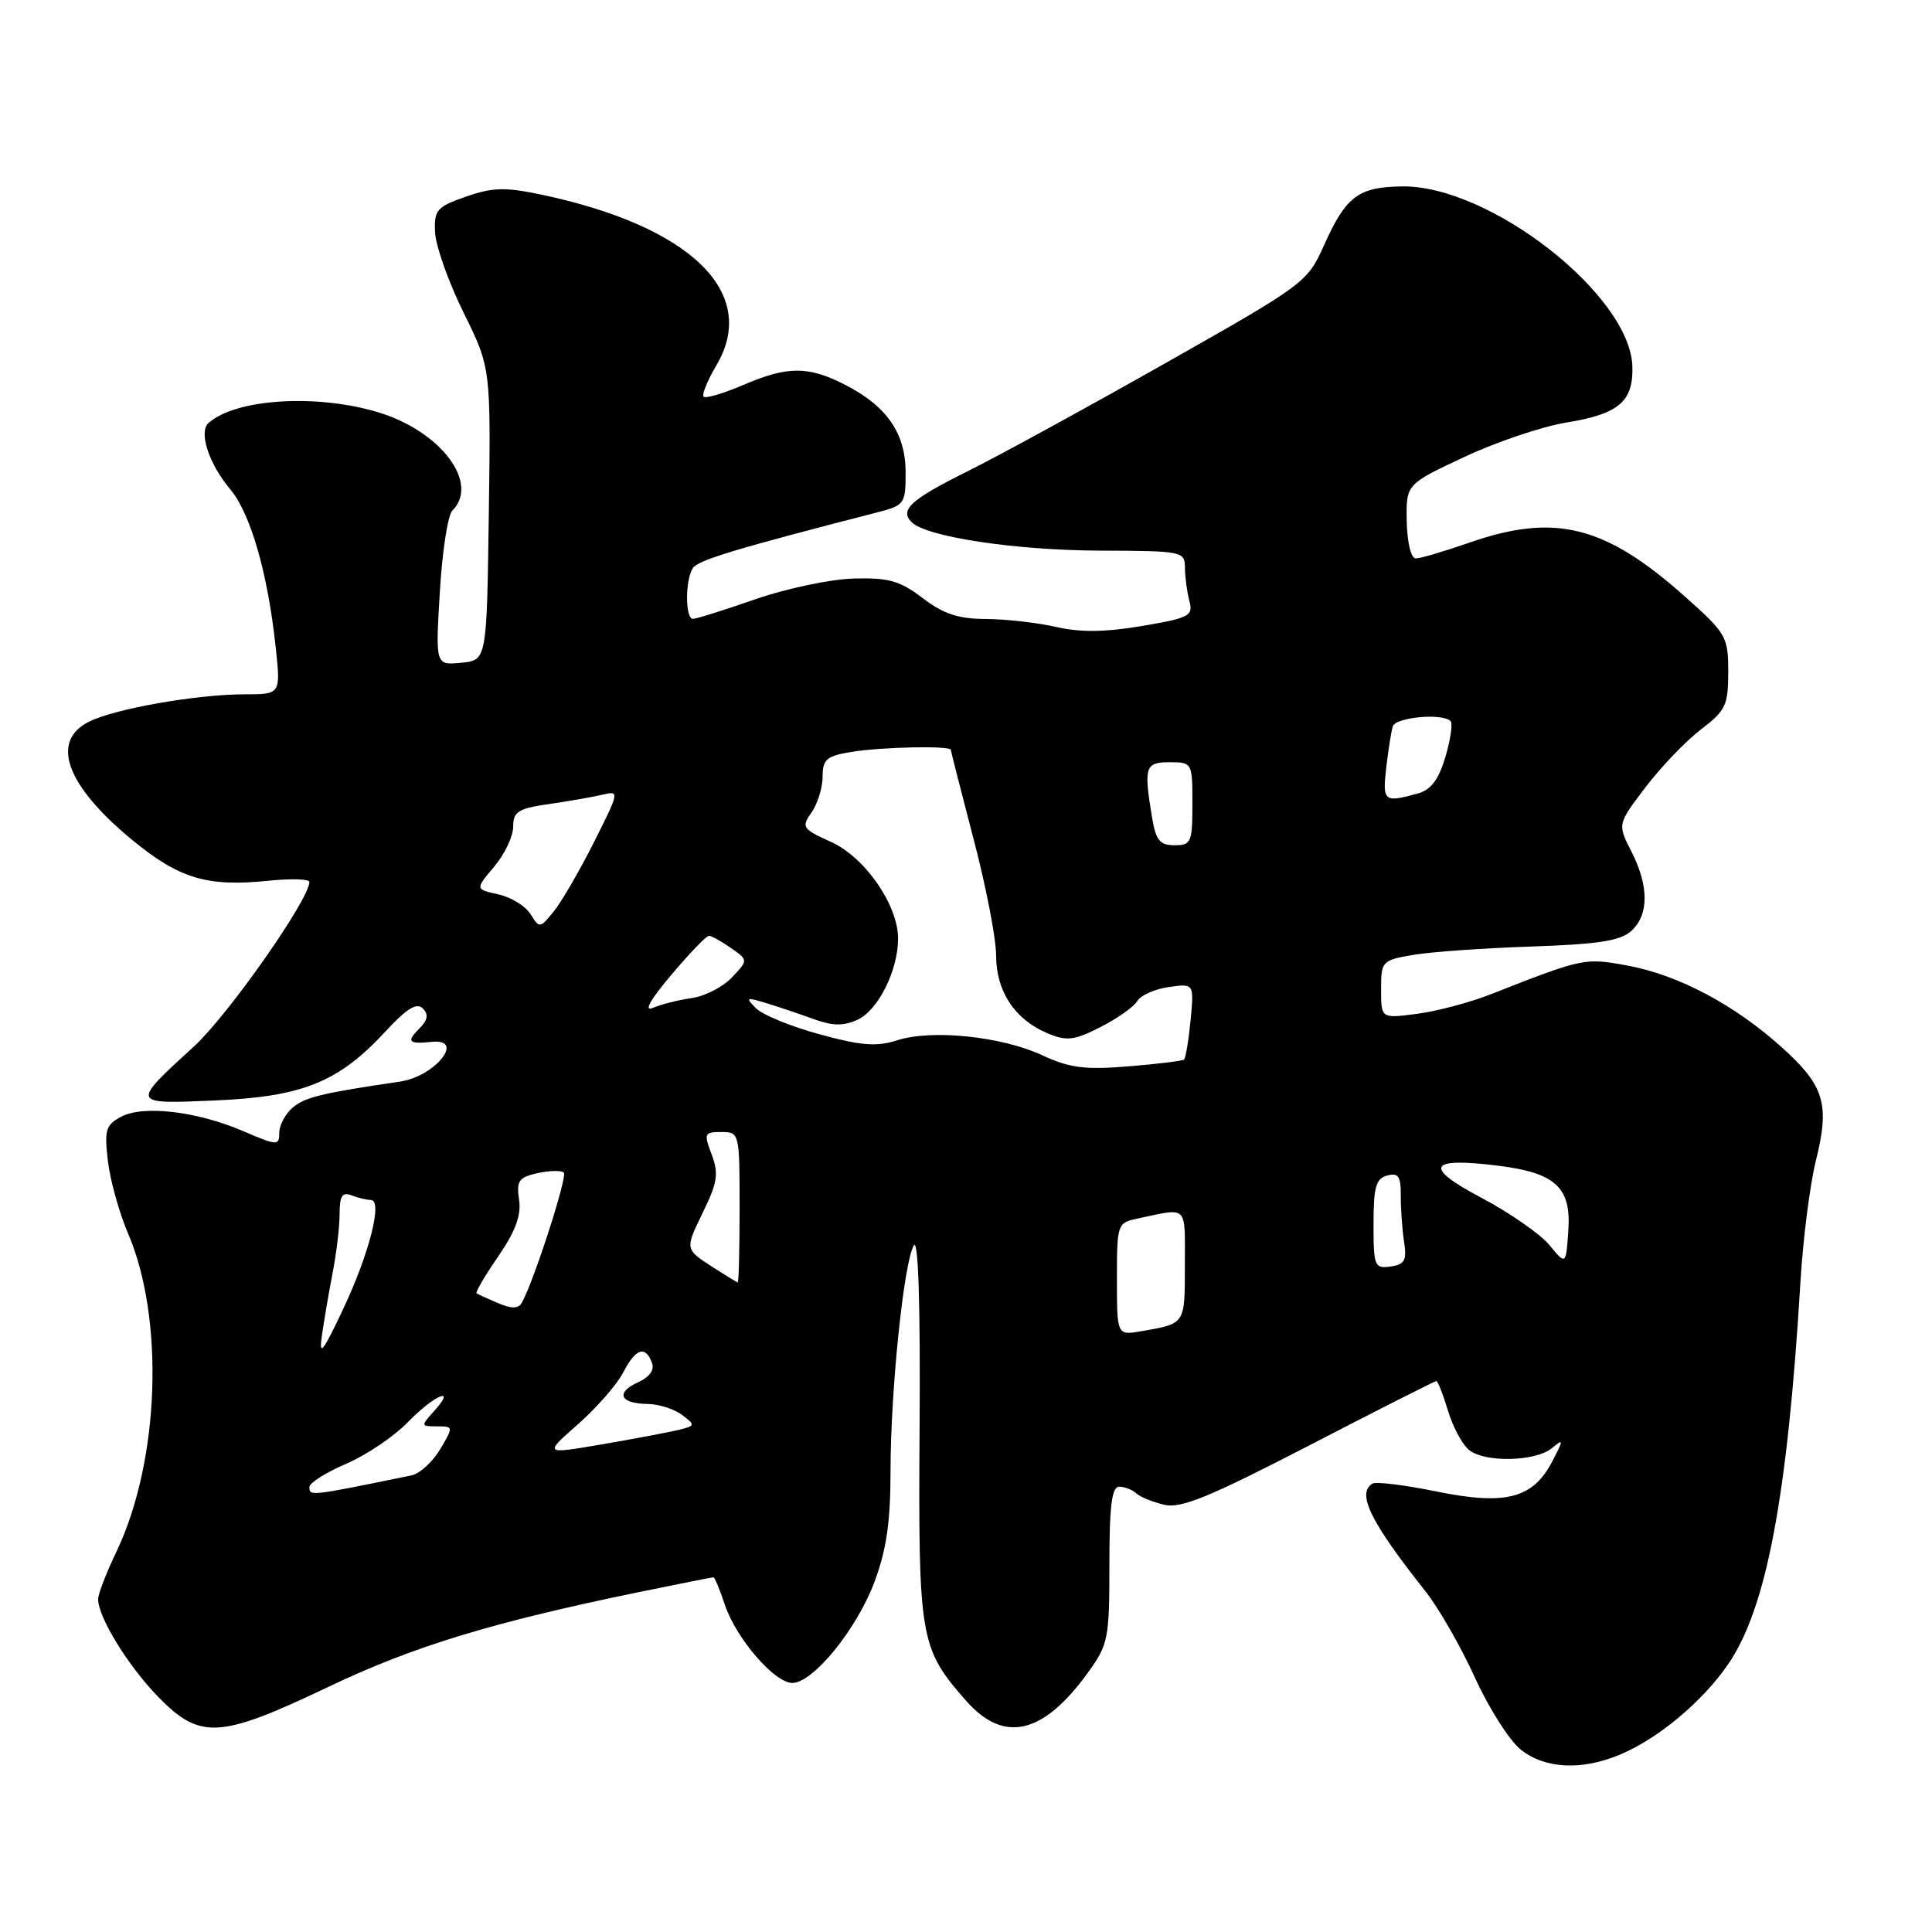 <?xml version="1.0" encoding="UTF-8" standalone="no"?>
<!DOCTYPE svg PUBLIC "-//W3C//DTD SVG 1.1//EN" "http://www.w3.org/Graphics/SVG/1.1/DTD/svg11.dtd" >
<svg xmlns="http://www.w3.org/2000/svg" xmlns:xlink="http://www.w3.org/1999/xlink" version="1.1" viewBox="0 0 256 256">
 <g >
 <path fill="currentColor"
d=" M 214.62 232.51 C 219.69 230.40 225.57 225.49 228.98 220.53 C 234.05 213.16 236.85 198.39 238.56 170.00 C 238.90 164.22 239.83 156.92 240.62 153.77 C 242.48 146.28 241.75 143.86 236.06 138.74 C 229.79 133.11 222.39 129.19 215.68 127.95 C 209.96 126.89 209.80 126.93 197.50 131.76 C 194.75 132.84 190.36 134.00 187.75 134.34 C 183.00 134.96 183.00 134.96 183.00 131.11 C 183.00 127.36 183.11 127.24 187.25 126.53 C 189.59 126.13 196.63 125.63 202.90 125.42 C 211.77 125.12 214.71 124.67 216.15 123.36 C 218.50 121.24 218.51 117.41 216.16 112.81 C 214.32 109.20 214.32 109.20 218.05 104.30 C 220.10 101.61 223.41 98.16 225.39 96.65 C 228.67 94.15 229.00 93.45 229.00 89.03 C 229.00 84.37 228.76 83.94 223.28 79.06 C 212.65 69.59 206.02 67.94 194.59 71.94 C 191.34 73.07 188.19 74.00 187.59 73.99 C 186.96 73.99 186.46 71.90 186.40 69.08 C 186.31 64.17 186.31 64.17 194.01 60.56 C 198.25 58.57 204.34 56.51 207.55 55.99 C 214.49 54.86 216.43 53.22 216.30 48.57 C 216.03 39.10 197.37 24.52 185.76 24.70 C 179.97 24.78 178.34 26.02 175.44 32.50 C 173.23 37.42 172.91 37.66 154.35 48.16 C 143.98 54.03 132.27 60.43 128.32 62.39 C 120.69 66.18 119.16 67.56 120.79 69.19 C 122.74 71.14 134.58 72.93 145.75 72.96 C 156.74 73.00 157.00 73.05 157.01 75.25 C 157.02 76.49 157.29 78.47 157.60 79.64 C 158.13 81.61 157.61 81.88 151.31 82.95 C 146.43 83.77 143.14 83.81 139.97 83.08 C 137.51 82.51 133.33 82.04 130.68 82.02 C 126.99 82.01 125.02 81.36 122.26 79.25 C 119.22 76.94 117.75 76.53 113.07 76.66 C 110.01 76.75 104.16 77.99 100.07 79.41 C 95.99 80.83 92.28 82.00 91.82 82.00 C 90.79 82.00 90.77 76.91 91.80 75.28 C 92.47 74.23 97.50 72.71 116.25 67.89 C 119.86 66.96 120.00 66.76 120.00 62.60 C 120.00 57.41 117.51 53.81 111.95 50.97 C 107.06 48.48 104.35 48.49 98.44 51.03 C 95.84 52.14 93.50 52.83 93.23 52.57 C 92.97 52.30 93.74 50.41 94.95 48.36 C 100.61 38.77 91.48 29.93 71.64 25.77 C 66.93 24.78 65.23 24.83 61.73 26.06 C 57.86 27.41 57.51 27.82 57.65 30.81 C 57.74 32.61 59.43 37.38 61.42 41.41 C 65.04 48.74 65.04 48.74 64.77 68.12 C 64.50 87.50 64.50 87.50 61.10 87.82 C 57.70 88.15 57.70 88.15 58.28 78.45 C 58.59 73.11 59.34 68.26 59.93 67.67 C 63.61 63.99 58.36 57.07 49.98 54.59 C 41.81 52.16 31.17 52.86 27.62 56.06 C 26.30 57.25 27.69 61.48 30.49 64.81 C 33.20 68.03 35.48 75.94 36.53 85.75 C 37.20 92.00 37.20 92.00 32.43 92.00 C 26.05 92.00 15.15 93.92 11.75 95.65 C 6.63 98.25 8.79 104.11 17.51 111.29 C 23.76 116.44 27.46 117.54 35.60 116.70 C 38.57 116.40 41.00 116.47 41.00 116.86 C 41.00 119.15 30.23 134.51 25.73 138.63 C 17.29 146.36 17.26 146.31 28.62 145.81 C 40.12 145.31 44.89 143.37 51.07 136.68 C 53.88 133.64 55.21 132.81 56.02 133.62 C 56.83 134.43 56.69 135.17 55.49 136.36 C 53.82 138.04 54.16 138.37 57.25 138.05 C 61.70 137.60 57.63 142.64 53.00 143.32 C 42.66 144.83 40.35 145.40 38.75 146.79 C 37.79 147.62 37.00 149.12 37.00 150.12 C 37.00 151.83 36.75 151.82 32.25 149.89 C 26.08 147.24 18.98 146.41 16.03 147.98 C 14.01 149.07 13.81 149.74 14.30 153.85 C 14.60 156.41 15.80 160.70 16.95 163.39 C 21.83 174.75 21.15 193.62 15.43 205.60 C 14.09 208.40 13.00 211.23 13.00 211.89 C 13.00 214.28 16.93 220.68 20.91 224.79 C 26.51 230.55 29.06 230.41 43.51 223.52 C 54.79 218.14 65.11 214.99 84.72 210.95 C 89.94 209.88 94.36 209.00 94.53 209.00 C 94.70 209.00 95.38 210.61 96.03 212.59 C 97.50 217.06 102.62 223.00 104.99 223.00 C 107.74 223.00 113.53 215.88 115.88 209.59 C 117.46 205.36 118.00 201.65 118.00 194.92 C 118.00 184.29 119.77 167.17 121.09 165.02 C 121.68 164.06 121.96 172.90 121.85 189.00 C 121.67 217.13 121.87 218.37 127.98 225.32 C 133.00 231.05 138.19 229.87 144.15 221.64 C 146.85 217.91 147.00 217.14 147.00 207.35 C 147.00 199.52 147.32 197.00 148.30 197.00 C 149.02 197.00 150.03 197.39 150.55 197.87 C 151.07 198.35 152.74 199.03 154.26 199.39 C 156.48 199.92 160.22 198.38 173.49 191.52 C 182.55 186.83 190.12 183.00 190.32 183.00 C 190.52 183.00 191.21 184.75 191.85 186.88 C 192.49 189.02 193.74 191.37 194.63 192.11 C 196.70 193.83 203.47 193.68 205.65 191.88 C 207.19 190.60 207.20 190.72 205.70 193.61 C 203.15 198.55 199.53 199.50 190.39 197.64 C 186.16 196.77 182.32 196.30 181.85 196.59 C 179.74 197.89 181.59 201.65 188.86 210.83 C 190.61 213.03 193.57 218.19 195.43 222.28 C 197.29 226.37 200.04 230.68 201.54 231.86 C 204.75 234.38 209.58 234.62 214.62 232.51 Z  M 41.00 197.03 C 41.00 196.49 43.19 195.11 45.87 193.96 C 48.55 192.81 52.23 190.32 54.06 188.43 C 57.56 184.83 60.62 183.55 57.50 187.00 C 55.74 188.94 55.75 189.00 57.90 189.00 C 60.09 189.00 60.10 189.03 58.32 192.04 C 57.33 193.71 55.62 195.27 54.51 195.50 C 40.94 198.28 41.00 198.27 41.00 197.03 Z  M 76.56 188.74 C 79.04 186.56 81.74 183.47 82.56 181.89 C 84.22 178.68 85.49 178.23 86.37 180.53 C 86.76 181.53 86.11 182.45 84.51 183.18 C 81.52 184.54 82.17 185.99 85.81 186.03 C 87.29 186.05 89.34 186.70 90.37 187.48 C 92.17 188.84 92.15 188.92 89.87 189.48 C 88.57 189.79 84.03 190.65 79.78 191.38 C 72.06 192.70 72.06 192.70 76.56 188.74 Z  M 42.65 177.00 C 42.92 175.07 43.56 171.34 44.07 168.70 C 44.58 166.06 45.00 162.53 45.00 160.84 C 45.00 158.47 45.35 157.92 46.58 158.39 C 47.45 158.73 48.60 159.00 49.13 159.00 C 50.75 159.00 48.96 166.05 45.45 173.50 C 42.77 179.18 42.24 179.84 42.65 177.00 Z  M 148.00 169.49 C 148.00 162.17 148.05 162.03 150.75 161.46 C 157.51 160.03 157.00 159.53 157.00 167.63 C 157.00 175.52 157.09 175.38 151.25 176.39 C 148.00 176.95 148.00 176.95 148.00 169.49 Z  M 66.00 172.67 C 64.62 172.09 63.34 171.50 63.15 171.37 C 62.96 171.25 64.25 169.05 66.01 166.49 C 68.30 163.15 69.09 161.03 68.78 158.96 C 68.41 156.46 68.74 156.00 71.25 155.44 C 72.84 155.10 74.40 155.07 74.71 155.38 C 75.22 155.89 70.69 169.92 69.14 172.62 C 68.68 173.43 67.80 173.44 66.00 172.67 Z  M 94.74 168.09 C 90.69 165.49 90.72 165.63 93.16 160.60 C 95.07 156.68 95.25 155.49 94.30 152.98 C 93.24 150.19 93.32 150.00 95.59 150.00 C 97.98 150.00 98.00 150.10 98.00 160.00 C 98.00 165.50 97.89 169.97 97.75 169.93 C 97.61 169.89 96.26 169.06 94.74 168.09 Z  M 182.00 162.19 C 182.00 157.27 182.32 156.15 183.82 155.76 C 185.29 155.37 185.63 155.87 185.61 158.39 C 185.60 160.10 185.79 162.85 186.04 164.50 C 186.43 167.02 186.14 167.55 184.25 167.82 C 182.13 168.12 182.00 167.79 182.00 162.19 Z  M 205.31 164.98 C 204.10 163.52 200.05 160.70 196.31 158.72 C 188.55 154.63 189.23 153.30 198.49 154.46 C 206.14 155.41 208.21 157.33 207.81 163.08 C 207.50 167.64 207.50 167.64 205.31 164.98 Z  M 138.09 139.82 C 132.68 137.32 123.47 136.37 118.90 137.84 C 116.17 138.72 114.14 138.56 108.63 137.06 C 104.85 136.03 101.05 134.48 100.18 133.61 C 98.73 132.16 98.85 132.10 101.55 132.92 C 103.17 133.42 106.00 134.37 107.83 135.04 C 110.33 135.95 111.77 135.97 113.63 135.12 C 116.35 133.88 119.00 128.58 119.00 124.37 C 119.00 119.91 114.61 113.58 110.10 111.55 C 106.30 109.83 106.16 109.61 107.54 107.64 C 108.34 106.49 109.00 104.36 109.00 102.91 C 109.00 100.63 109.52 100.18 112.75 99.64 C 116.83 98.97 126.00 98.78 126.00 99.37 C 126.00 99.57 127.35 104.85 128.99 111.12 C 130.64 117.38 131.99 124.35 131.99 126.62 C 132.00 131.38 134.49 135.13 138.86 136.94 C 141.36 137.98 142.36 137.86 145.84 136.08 C 148.07 134.95 150.25 133.40 150.70 132.64 C 151.14 131.89 153.01 131.05 154.86 130.79 C 158.22 130.31 158.22 130.31 157.76 135.18 C 157.50 137.85 157.11 140.20 156.89 140.39 C 156.68 140.58 153.35 140.99 149.50 141.30 C 143.75 141.77 141.71 141.51 138.09 139.82 Z  M 88.94 129.19 C 91.34 126.34 93.59 124.00 93.93 124.00 C 94.28 124.00 95.59 124.72 96.85 125.61 C 99.15 127.22 99.15 127.22 96.99 129.51 C 95.81 130.77 93.41 132.00 91.67 132.25 C 89.93 132.49 87.61 133.08 86.53 133.54 C 85.26 134.08 86.11 132.54 88.94 129.19 Z  M 70.30 121.13 C 69.64 120.06 67.72 118.88 66.03 118.51 C 62.96 117.83 62.96 117.83 65.48 114.84 C 66.87 113.19 68.00 110.81 68.00 109.54 C 68.00 107.54 68.65 107.13 72.75 106.54 C 75.36 106.16 78.55 105.61 79.83 105.30 C 82.11 104.76 82.08 104.88 78.69 111.62 C 76.78 115.41 74.39 119.53 73.36 120.79 C 71.54 123.02 71.47 123.03 70.30 121.13 Z  M 152.64 108.25 C 151.54 101.59 151.73 101.00 155.00 101.00 C 157.97 101.00 158.00 101.06 158.00 106.50 C 158.00 111.62 157.84 112.00 155.63 112.00 C 153.67 112.00 153.15 111.35 152.64 108.25 Z  M 183.68 101.75 C 183.95 99.41 184.34 96.94 184.55 96.25 C 184.93 95.03 191.13 94.46 192.21 95.55 C 192.51 95.85 192.21 97.98 191.53 100.28 C 190.64 103.28 189.62 104.65 187.90 105.13 C 183.39 106.39 183.17 106.21 183.68 101.75 Z "/>
</g>
</svg>